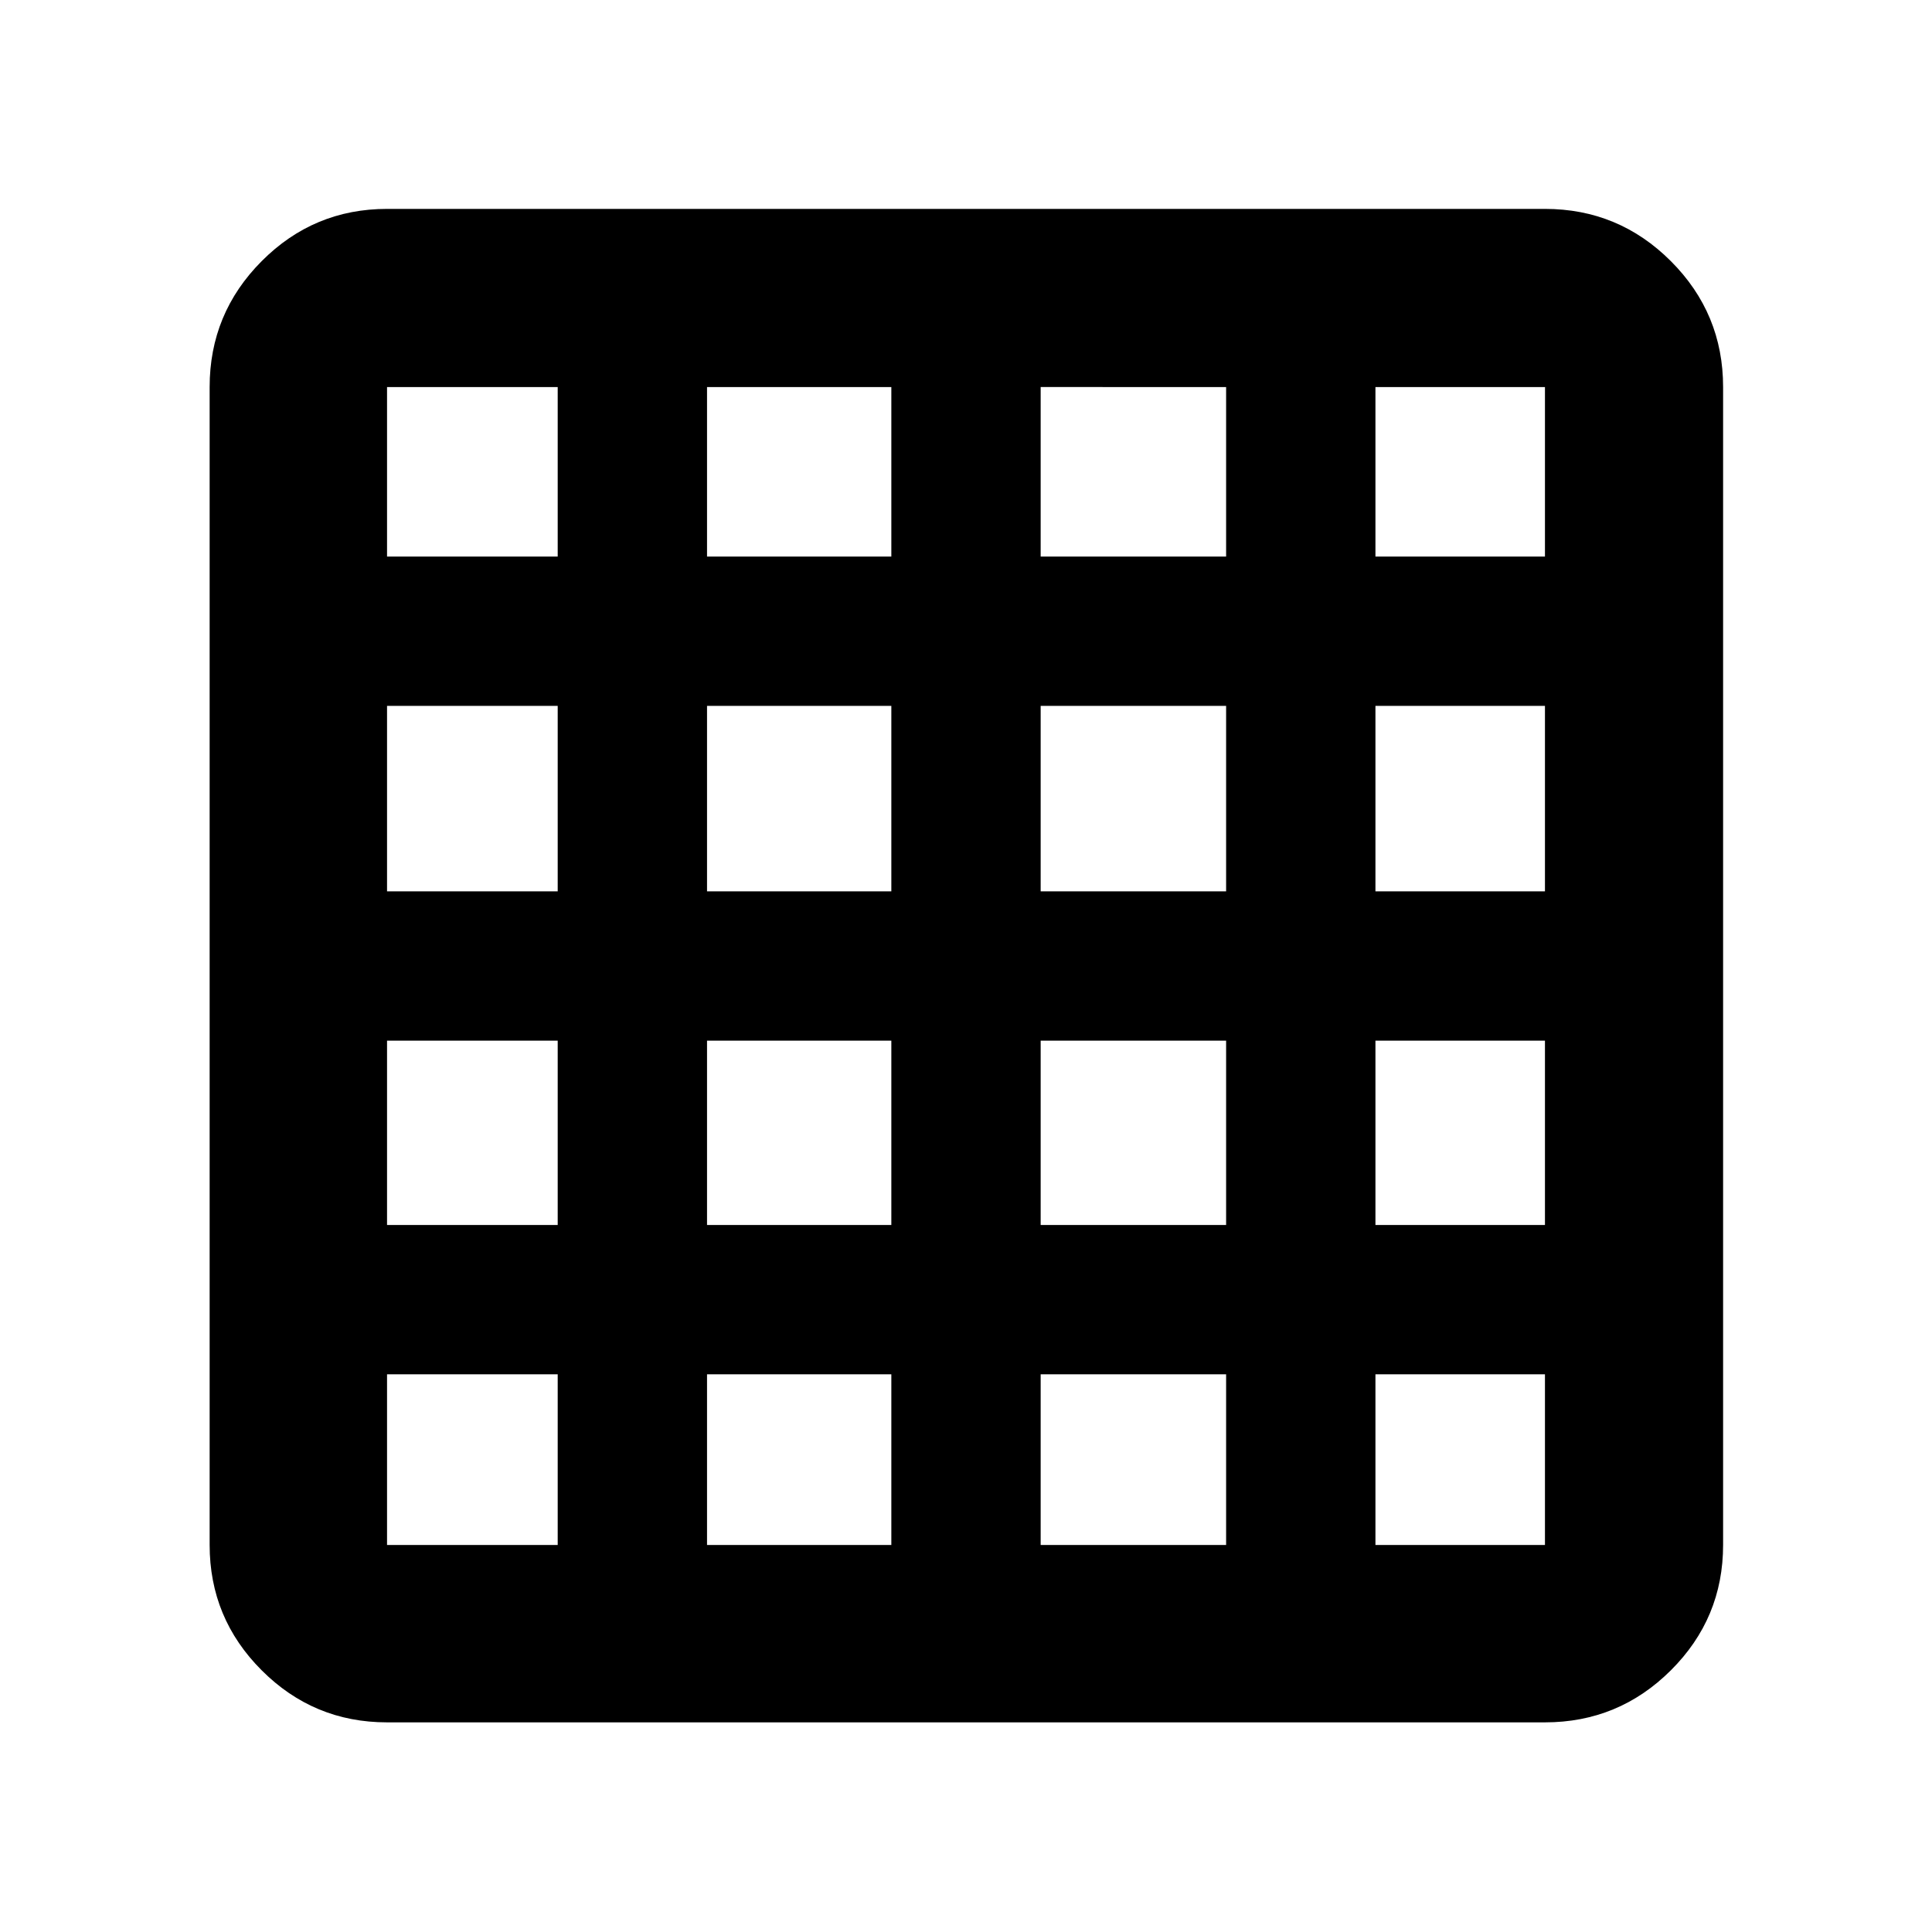 <svg xmlns="http://www.w3.org/2000/svg" height="40" viewBox="0 -960 960 960" width="40"><path d="M192.32-192.32h84.8v-84.8h-84.8v84.8Zm159 0h91.58v-84.8h-91.58v84.8Zm165.78 0h92.15v-84.8H517.1v84.8Zm166.35 0h84.23v-84.8h-84.23v84.8ZM192.32-683.45h84.8v-84.23h-84.8v84.23Zm0 166.35h84.8v-92.15h-84.8v92.15Zm0 165.78h84.8v-91.58h-84.8v91.58Zm159-332.13h91.58v-84.23h-91.58v84.23Zm0 166.35h91.58v-92.15h-91.58v92.15Zm0 165.78h91.58v-91.58h-91.58v91.58ZM517.1-683.45h92.15v-84.23H517.1v84.23Zm0 166.35h92.15v-92.15H517.1v92.15Zm0 165.78h92.15v-91.58H517.1v91.58Zm166.35-332.13h84.23v-84.23h-84.23v84.23Zm0 166.35h84.23v-92.15h-84.23v92.15Zm0 165.78h84.23v-91.58h-84.23v91.58ZM192.32-104.17q-36.44 0-62.29-25.86-25.86-25.85-25.86-62.29v-575.36q0-36.6 25.86-62.56 25.85-25.96 62.29-25.96h575.36q36.6 0 62.56 25.96t25.96 62.56v575.36q0 36.44-25.96 62.29-25.96 25.86-62.56 25.86H192.32Z"/></svg>
